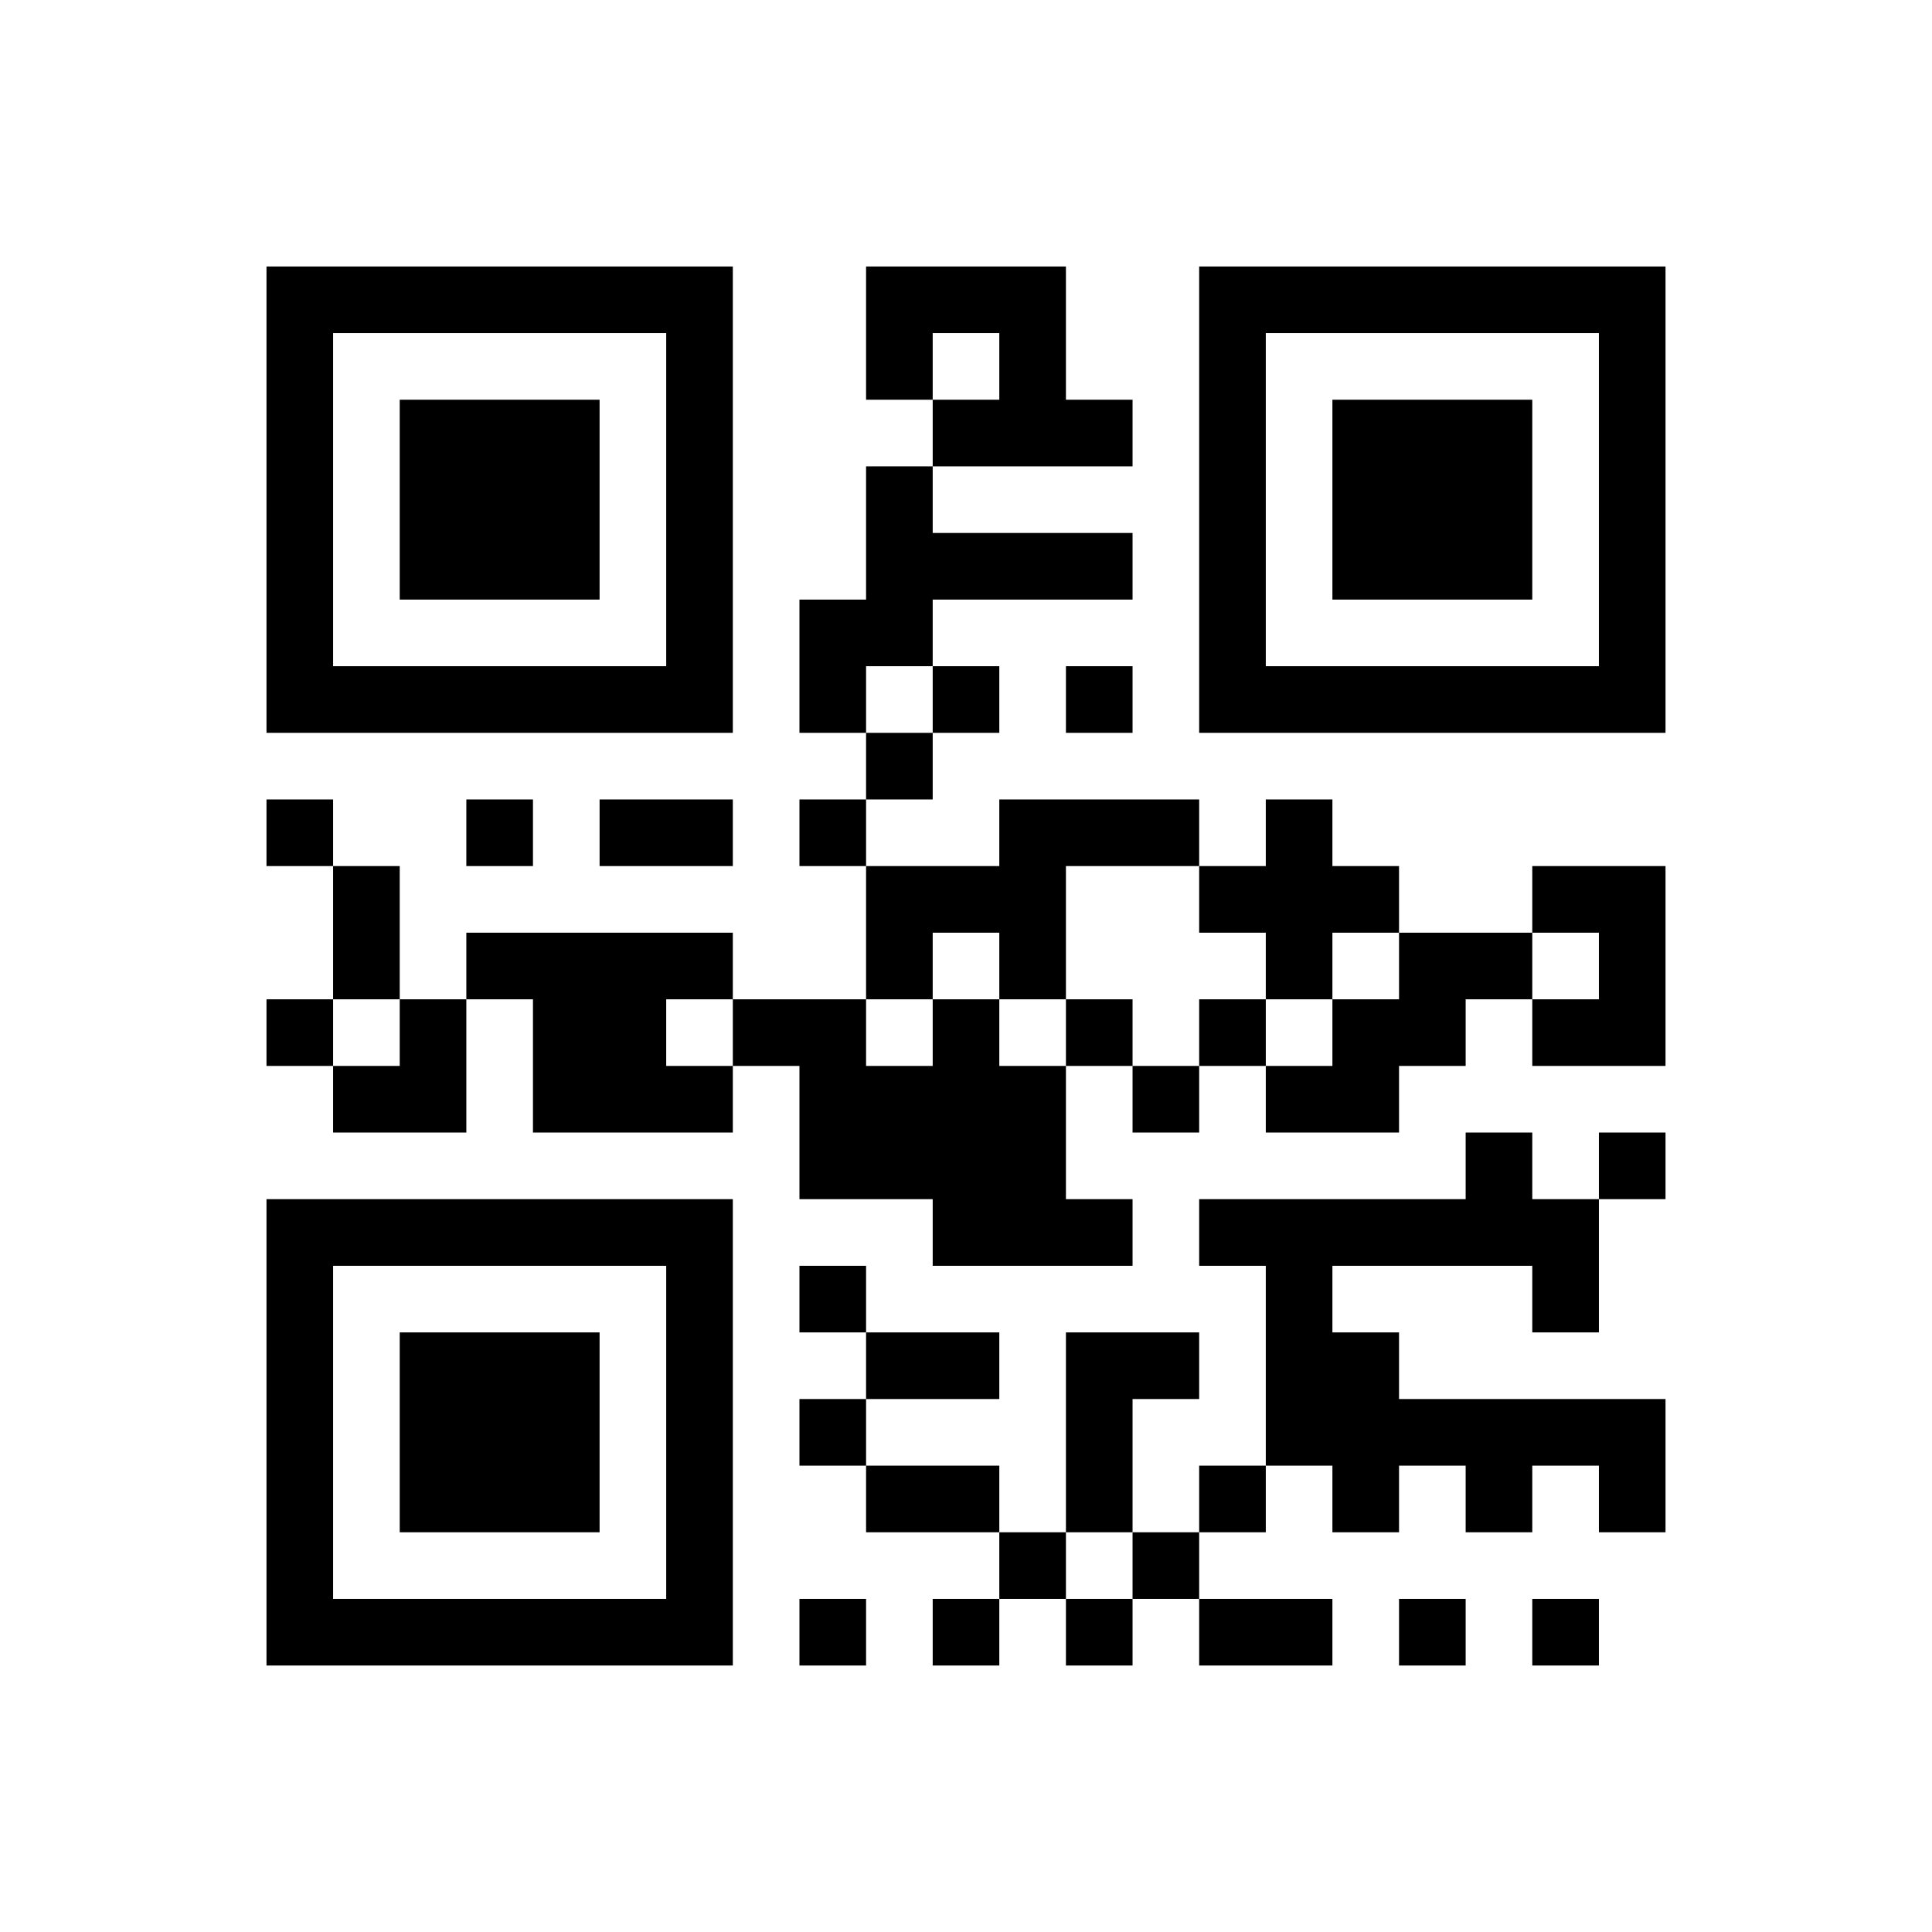 <?xml version='1.0' encoding='UTF-8'?>
<svg height="29mm" version="1.1" viewBox="0 0 29 29" width="29mm" xmlns="http://www.w3.org/2000/svg"><path d="M 20 10 L 20 11 L 21 11 L 21 10 z M 4 24 L 4 25 L 5 25 L 5 24 z M 20 13 L 20 14 L 21 14 L 21 13 z M 18 8 L 18 9 L 19 9 L 19 8 z M 19 24 L 19 25 L 20 25 L 20 24 z M 22 8 L 22 9 L 23 9 L 23 8 z M 21 24 L 21 25 L 22 25 L 22 24 z M 5 10 L 5 11 L 6 11 L 6 10 z M 12 9 L 12 10 L 13 10 L 13 9 z M 9 12 L 9 13 L 10 13 L 10 12 z M 8 4 L 8 5 L 9 5 L 9 4 z M 13 4 L 13 5 L 14 5 L 14 4 z M 20 7 L 20 8 L 21 8 L 21 7 z M 10 14 L 10 15 L 11 15 L 11 14 z M 18 22 L 18 23 L 19 23 L 19 22 z M 16 10 L 16 11 L 17 11 L 17 10 z M 23 18 L 23 19 L 24 19 L 24 18 z M 14 22 L 14 23 L 15 23 L 15 22 z M 21 6 L 21 7 L 22 7 L 22 6 z M 4 21 L 4 22 L 5 22 L 5 21 z M 18 5 L 18 6 L 19 6 L 19 5 z M 24 13 L 24 14 L 25 14 L 25 13 z M 16 21 L 16 22 L 17 22 L 17 21 z M 4 8 L 4 9 L 5 9 L 5 8 z M 24 8 L 24 9 L 25 9 L 25 8 z M 12 19 L 12 20 L 13 20 L 13 19 z M 8 14 L 8 15 L 9 15 L 9 14 z M 7 6 L 7 7 L 8 7 L 8 6 z M 6 10 L 6 11 L 7 11 L 7 10 z M 9 15 L 9 16 L 10 16 L 10 15 z M 14 17 L 14 18 L 15 18 L 15 17 z M 13 7 L 13 8 L 14 8 L 14 7 z M 10 4 L 10 5 L 11 5 L 11 4 z M 8 20 L 8 21 L 9 21 L 9 20 z M 15 4 L 15 5 L 16 5 L 16 4 z M 13 20 L 13 21 L 14 21 L 14 20 z M 20 4 L 20 5 L 21 5 L 21 4 z M 16 15 L 16 16 L 17 16 L 17 15 z M 19 18 L 19 19 L 20 19 L 20 18 z M 18 6 L 18 7 L 19 7 L 19 6 z M 6 21 L 6 22 L 7 22 L 7 21 z M 22 14 L 22 15 L 23 15 L 23 14 z M 4 5 L 4 6 L 5 6 L 5 5 z M 5 16 L 5 17 L 6 17 L 6 16 z M 12 16 L 12 17 L 13 17 L 13 16 z M 6 15 L 6 16 L 7 16 L 7 15 z M 13 13 L 13 14 L 14 14 L 14 13 z M 9 18 L 9 19 L 10 19 L 10 18 z M 7 22 L 7 23 L 8 23 L 8 22 z M 14 18 L 14 19 L 15 19 L 15 18 z M 19 20 L 19 21 L 20 21 L 20 20 z M 10 20 L 10 21 L 11 21 L 11 20 z M 16 12 L 16 13 L 17 13 L 17 12 z M 22 4 L 22 5 L 23 5 L 23 4 z M 20 20 L 20 21 L 21 21 L 21 20 z M 24 7 L 24 8 L 25 8 L 25 7 z M 6 22 L 6 23 L 7 23 L 7 22 z M 4 18 L 4 19 L 5 19 L 5 18 z M 8 16 L 8 17 L 9 17 L 9 16 z M 6 16 L 6 17 L 7 17 L 7 16 z M 13 8 L 13 9 L 14 9 L 14 8 z M 7 21 L 7 22 L 8 22 L 8 21 z M 10 18 L 10 19 L 11 19 L 11 18 z M 16 6 L 16 7 L 17 7 L 17 6 z M 15 14 L 15 15 L 16 15 L 16 14 z M 21 10 L 21 11 L 22 11 L 22 10 z M 18 9 L 18 10 L 19 10 L 19 9 z M 21 15 L 21 16 L 22 16 L 22 15 z M 19 4 L 19 5 L 20 5 L 20 4 z M 17 20 L 17 21 L 18 21 L 18 20 z M 24 4 L 24 5 L 25 5 L 25 4 z M 4 15 L 4 16 L 5 16 L 5 15 z M 7 10 L 7 11 L 8 11 L 8 10 z M 6 6 L 6 7 L 7 7 L 7 6 z M 5 14 L 5 15 L 6 15 L 6 14 z M 12 10 L 12 11 L 13 11 L 13 10 z M 14 13 L 14 14 L 15 14 L 15 13 z M 13 11 L 13 12 L 14 12 L 14 11 z M 10 8 L 10 9 L 11 9 L 11 8 z M 15 8 L 15 9 L 16 9 L 16 8 z M 14 8 L 14 9 L 15 9 L 15 8 z M 20 8 L 20 9 L 21 9 L 21 8 z M 15 13 L 15 14 L 16 14 L 16 13 z M 23 21 L 23 22 L 24 22 L 24 21 z M 4 22 L 4 23 L 5 23 L 5 22 z M 19 14 L 19 15 L 20 15 L 20 14 z M 18 10 L 18 11 L 19 11 L 19 10 z M 24 14 L 24 15 L 25 15 L 25 14 z M 16 22 L 16 23 L 17 23 L 17 22 z M 22 10 L 22 11 L 23 11 L 23 10 z M 4 9 L 4 10 L 5 10 L 5 9 z M 17 23 L 17 24 L 18 24 L 18 23 z M 24 9 L 24 10 L 25 10 L 25 9 z M 5 4 L 5 5 L 6 5 L 6 4 z M 4 12 L 4 13 L 5 13 L 5 12 z M 8 15 L 8 16 L 9 16 L 9 15 z M 13 17 L 13 18 L 14 18 L 14 17 z M 9 14 L 9 15 L 10 15 L 10 14 z M 8 10 L 8 11 L 9 11 L 9 10 z M 10 5 L 10 6 L 11 6 L 11 5 z M 8 21 L 8 22 L 9 22 L 9 21 z M 10 24 L 10 25 L 11 25 L 11 24 z M 9 24 L 9 25 L 10 25 L 10 24 z M 16 8 L 16 9 L 17 9 L 17 8 z M 14 24 L 14 25 L 15 25 L 15 24 z M 19 13 L 19 14 L 20 14 L 20 13 z M 18 7 L 18 8 L 19 8 L 19 7 z M 4 6 L 4 7 L 5 7 L 5 6 z M 21 21 L 21 22 L 22 22 L 22 21 z M 12 17 L 12 18 L 13 18 L 13 17 z M 7 4 L 7 5 L 8 5 L 8 4 z M 10 6 L 10 7 L 11 7 L 11 6 z M 15 18 L 15 19 L 16 19 L 16 18 z M 13 22 L 13 23 L 14 23 L 14 22 z M 11 15 L 11 16 L 12 16 L 12 15 z M 18 13 L 18 14 L 19 14 L 19 13 z M 20 18 L 20 19 L 21 19 L 21 18 z M 10 21 L 10 22 L 11 22 L 11 21 z M 23 15 L 23 16 L 24 16 L 24 15 z M 24 21 L 24 22 L 25 22 L 25 21 z M 15 23 L 15 24 L 16 24 L 16 23 z M 19 16 L 19 17 L 20 17 L 20 16 z M 20 21 L 20 22 L 21 22 L 21 21 z M 17 16 L 17 17 L 18 17 L 18 16 z M 5 24 L 5 25 L 6 25 L 6 24 z M 16 24 L 16 25 L 17 25 L 17 24 z M 4 19 L 4 20 L 5 20 L 5 19 z M 7 14 L 7 15 L 8 15 L 8 14 z M 5 18 L 5 19 L 6 19 L 6 18 z M 9 4 L 9 5 L 10 5 L 10 4 z M 7 20 L 7 21 L 8 21 L 8 20 z M 14 4 L 14 5 L 15 5 L 15 4 z M 10 19 L 10 20 L 11 20 L 11 19 z M 15 17 L 15 18 L 16 18 L 16 17 z M 20 15 L 20 16 L 21 16 L 21 15 z M 10 22 L 10 23 L 11 23 L 11 22 z M 16 18 L 16 19 L 17 19 L 17 18 z M 23 10 L 23 11 L 24 11 L 24 10 z M 22 6 L 22 7 L 23 7 L 23 6 z M 21 14 L 21 15 L 22 15 L 22 14 z M 24 5 L 24 6 L 25 6 L 25 5 z M 6 24 L 6 25 L 7 25 L 7 24 z M 22 21 L 22 22 L 23 22 L 23 21 z M 6 7 L 6 8 L 7 8 L 7 7 z M 5 13 L 5 14 L 6 14 L 6 13 z M 8 6 L 8 7 L 9 7 L 9 6 z M 6 18 L 6 19 L 7 19 L 7 18 z M 10 9 L 10 10 L 11 10 L 11 9 z M 10 12 L 10 13 L 11 13 L 11 12 z M 15 12 L 15 13 L 16 13 L 16 12 z M 14 20 L 14 21 L 15 21 L 15 20 z M 21 4 L 21 5 L 22 5 L 22 4 z M 4 23 L 4 24 L 5 24 L 5 23 z M 24 15 L 24 16 L 25 16 L 25 15 z M 4 10 L 4 11 L 5 11 L 5 10 z M 19 10 L 19 11 L 20 11 L 20 10 z M 24 10 L 24 11 L 25 11 L 25 10 z M 22 22 L 22 23 L 23 23 L 23 22 z M 7 8 L 7 9 L 8 9 L 8 8 z M 6 8 L 6 9 L 7 9 L 7 8 z M 13 16 L 13 17 L 14 17 L 14 16 z M 14 15 L 14 16 L 15 16 L 15 15 z M 13 5 L 13 6 L 14 6 L 14 5 z M 10 10 L 10 11 L 11 11 L 11 10 z M 9 10 L 9 11 L 10 11 L 10 10 z M 8 22 L 8 23 L 9 23 L 9 22 z M 15 6 L 15 7 L 16 7 L 16 6 z M 14 10 L 14 11 L 15 11 L 15 10 z M 20 6 L 20 7 L 21 7 L 21 6 z M 23 19 L 23 20 L 24 20 L 24 19 z M 21 7 L 21 8 L 22 8 L 22 7 z M 19 12 L 19 13 L 20 13 L 20 12 z M 18 4 L 18 5 L 19 5 L 19 4 z M 17 12 L 17 13 L 18 13 L 18 12 z M 4 20 L 4 21 L 5 21 L 5 20 z M 23 4 L 23 5 L 24 5 L 24 4 z M 16 20 L 16 21 L 17 21 L 17 20 z M 4 7 L 4 8 L 5 8 L 5 7 z M 7 18 L 7 19 L 8 19 L 8 18 z M 7 7 L 7 8 L 8 8 L 8 7 z M 9 16 L 9 17 L 10 17 L 10 16 z M 8 8 L 8 9 L 9 9 L 9 8 z M 7 24 L 7 25 L 8 25 L 8 24 z M 14 16 L 14 17 L 15 17 L 15 16 z M 12 24 L 12 25 L 13 25 L 13 24 z M 10 7 L 10 8 L 11 8 L 11 7 z M 15 5 L 15 6 L 16 6 L 16 5 z M 18 18 L 18 19 L 19 19 L 19 18 z M 24 22 L 24 23 L 25 23 L 25 22 z M 21 18 L 21 19 L 22 19 L 22 18 z M 19 19 L 19 20 L 20 20 L 20 19 z M 20 22 L 20 23 L 21 23 L 21 22 z M 24 17 L 24 18 L 25 18 L 25 17 z M 6 20 L 6 21 L 7 21 L 7 20 z M 22 17 L 22 18 L 23 18 L 23 17 z M 4 4 L 4 5 L 5 5 L 5 4 z M 12 15 L 12 16 L 13 16 L 13 15 z M 8 18 L 8 19 L 9 19 L 9 18 z M 13 14 L 13 15 L 14 15 L 14 14 z M 12 21 L 12 22 L 13 22 L 13 21 z M 10 16 L 10 17 L 11 17 L 11 16 z M 18 24 L 18 25 L 19 25 L 19 24 z M 8 24 L 8 25 L 9 25 L 9 24 z M 15 16 L 15 17 L 16 17 L 16 16 z M 23 24 L 23 25 L 24 25 L 24 24 z M 21 8 L 21 9 L 22 9 L 22 8 z M 20 16 L 20 17 L 21 17 L 21 16 z M 18 15 L 18 16 L 19 16 L 19 15 z M 19 21 L 19 22 L 20 22 L 20 21 z M 10 23 L 10 24 L 11 24 L 11 23 z M 23 13 L 23 14 L 24 14 L 24 13 z M 22 7 L 22 8 L 23 8 L 23 7 z M 24 6 L 24 7 L 25 7 L 25 6 z M 22 18 L 22 19 L 23 19 L 23 18 z M 7 12 L 7 13 L 8 13 L 8 12 z M 6 4 L 6 5 L 7 5 L 7 4 z M 12 12 L 12 13 L 13 13 L 13 12 z M 8 7 L 8 8 L 9 8 L 9 7 z M 13 9 L 13 10 L 14 10 L 14 9 z M 14 6 L 14 7 L 15 7 L 15 6 z" id="qr-path" style="fill:#000000;fill-opacity:1;fill-rule:nonzero;stroke:none" /></svg>